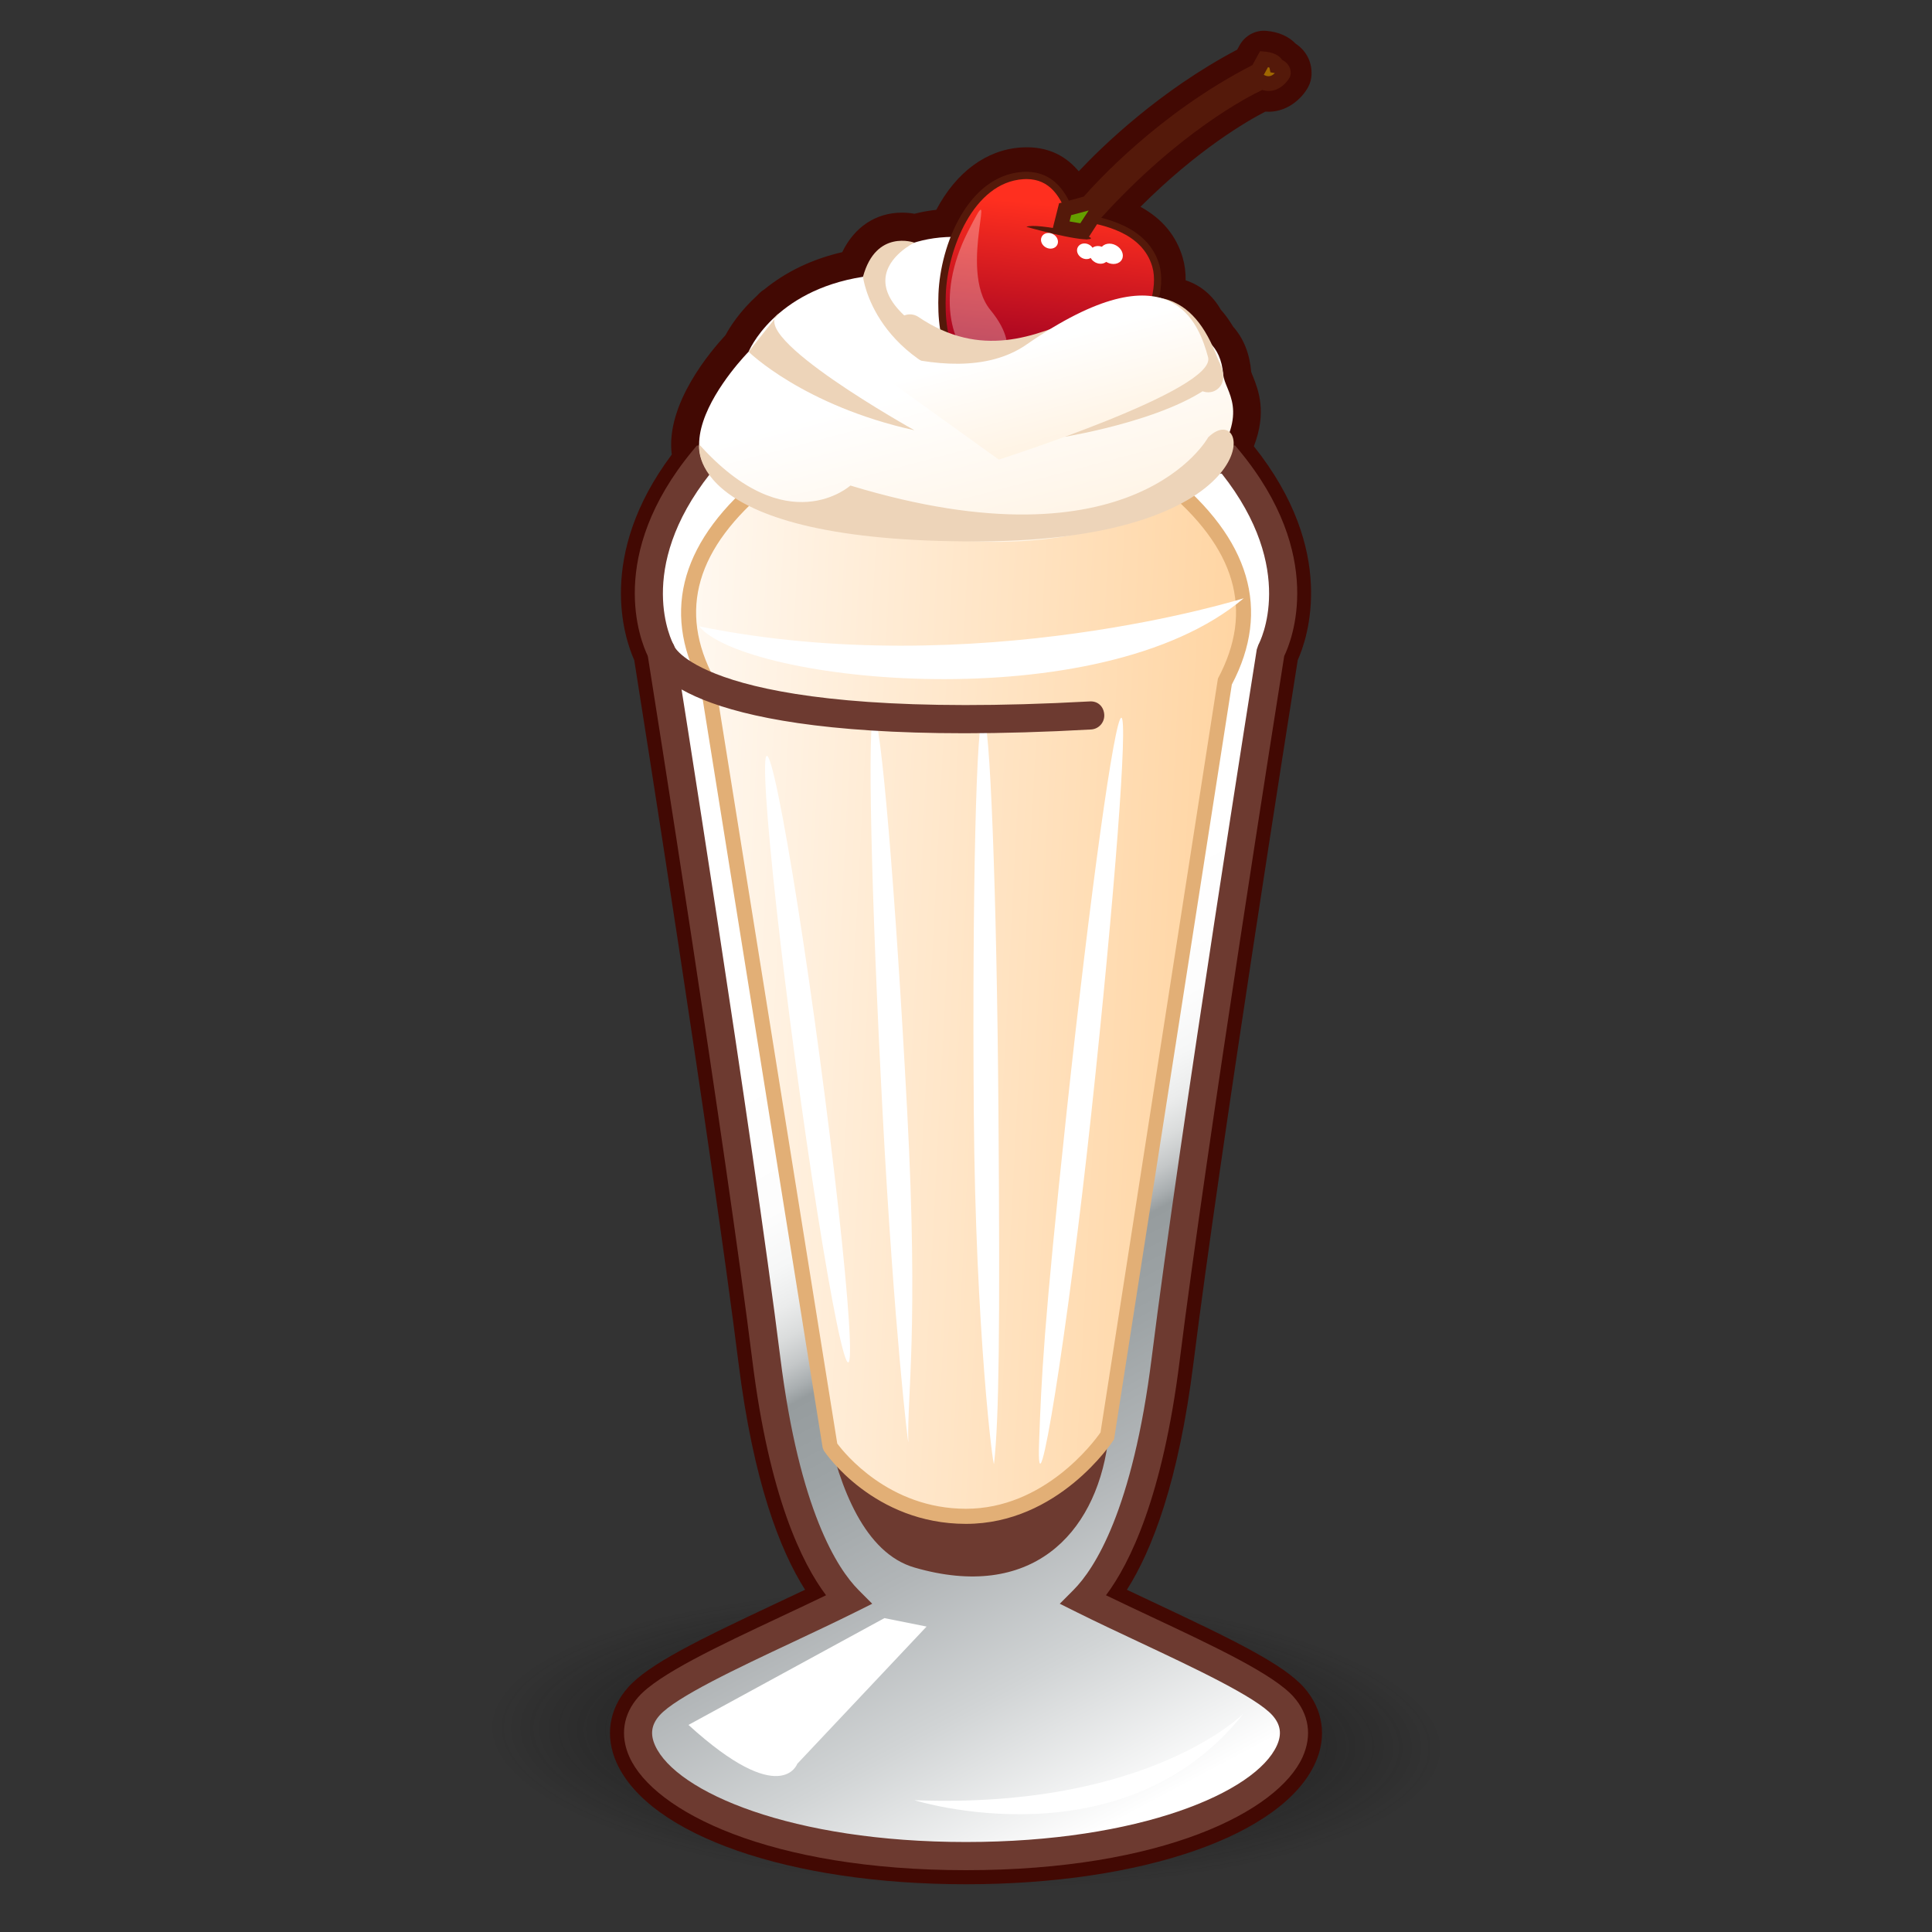 <?xml version="1.0" encoding="utf-8"?>
<!-- Generator: Adobe Illustrator 15.0.2, SVG Export Plug-In . SVG Version: 6.00 Build 0)  -->
<!DOCTYPE svg PUBLIC "-//W3C//DTD SVG 1.1//EN" "http://www.w3.org/Graphics/SVG/1.1/DTD/svg11.dtd">
<svg version="1.1" id="レイヤー_1" xmlns="http://www.w3.org/2000/svg" xmlns:xlink="http://www.w3.org/1999/xlink" x="0px"
	 y="0px" width="64px" height="64px" viewBox="0 0 64 64" style="enable-background:new 0 0 64 64;" xml:space="preserve">
<rect x="0" y="0" width="64" height="64" fill="#333333" stroke="none"/>
<g>
	
		<radialGradient id="SVGID_1_" cx="26.244" cy="43.439" r="17.181" gradientTransform="matrix(0.923 0.023 -0.007 0.288 8.088 44.46)" gradientUnits="userSpaceOnUse">
		<stop  offset="0" style="stop-color:#1F1F1F"/>
		<stop  offset="1" style="stop-color:#0E0E0E;stop-opacity:0"/>
	</radialGradient>
	<path style="fill:url(#SVGID_1_);" d="M48.039,58.01c-0.072,2.961-7.316,5.181-16.176,4.955
		c-8.858-0.224-15.979-2.808-15.902-5.767c0.075-2.963,7.315-5.186,16.176-4.961
		C40.996,52.465,48.115,55.046,48.039,58.01z"/>
	<g>
		<path style="fill:#420903;" d="M31.999,62.418c-5.839,0-10.49-1.617-11.573-4.024
			c-0.392-0.872-0.255-1.78,0.376-2.493c0.677-0.765,2.29-1.556,4.867-2.767
			c0.336-0.158,0.672-0.316,1-0.472c-0.833-1.311-1.714-3.582-2.206-7.517
			c-0.874-6.992-3.206-21.719-3.453-23.278c-0.316-0.707-1.266-3.457,1.243-6.809
			c-0.215-1.676,1.314-3.455,1.777-3.95C24.172,10.842,24.5,10.317,25.091,9.781
			c0.066-0.074,0.145-0.143,0.219-0.189c0.002-0.001,0.005-0.003,0.007-0.004
			c0.726-0.592,1.592-1.006,2.583-1.235c0.401-0.83,1.111-1.309,1.981-1.309
			c0.156,0,0.296,0.016,0.411,0.037c0.239-0.061,0.479-0.104,0.724-0.131
			c0.658-1.247,1.659-1.99,2.81-2.065c0.961-0.062,1.539,0.351,1.909,0.789
			c0.794-0.844,2.688-2.68,5.249-4.03l0.077-0.141
			c0.177-0.322,0.53-0.517,0.893-0.48c0.404,0.033,0.743,0.188,0.967,0.424
			c0.314,0.208,0.546,0.565,0.525,1.032c-0.006,0.137-0.042,0.271-0.105,0.393
			c-0.213,0.405-0.738,0.879-1.425,0.826c-0.603,0.31-2.225,1.244-4.137,3.152
			c0.719,0.394,1.188,0.958,1.401,1.69c0.066,0.23,0.099,0.48,0.096,0.746
			c0.486,0.157,0.887,0.489,1.165,0.972c0.146,0.164,0.282,0.352,0.406,0.56
			c0.347,0.389,0.549,0.893,0.601,1.499c0.011,0.043,0.039,0.103,0.065,0.168
			c0.171,0.436,0.46,1.17,0.023,2.299c2.774,3.476,1.779,6.358,1.453,7.084
			c-0.247,1.561-2.578,16.287-3.453,23.278c-0.491,3.935-1.372,6.206-2.206,7.517
			c0.327,0.155,0.662,0.312,0.998,0.471c2.577,1.212,4.191,2.002,4.869,2.767
			c0.632,0.714,0.769,1.623,0.376,2.494
			C42.49,60.801,37.839,62.418,31.999,62.418z M26.349,11.154
			c-0.495,0.442-0.7,0.875-0.702,0.88c-0.045,0.096-0.112,0.196-0.186,0.271
			c-0.709,0.722-1.566,2.038-1.333,2.631c0.124,0.313,0.068,0.668-0.145,0.93
			c-2.418,2.968-1.305,5.187-1.256,5.279c0.047,0.089,0.084,0.196,0.1,0.295
			c0.025,0.16,2.56,16.091,3.483,23.474c0.639,5.114,1.932,6.897,2.458,7.427
			c0.211,0.212,0.307,0.512,0.259,0.808c-0.049,0.295-0.236,0.549-0.503,0.682
			c-0.638,0.319-1.348,0.652-2.062,0.988c-1.601,0.753-3.793,1.783-4.265,2.315
			c-0.146,0.165-0.164,0.29-0.072,0.494c0.547,1.215,3.972,2.926,9.875,2.926
			c5.903,0,9.329-1.711,9.876-2.926c0.093-0.204,0.074-0.329-0.071-0.494
			c-0.472-0.532-2.665-1.562-4.267-2.315c-0.714-0.336-1.423-0.669-2.062-0.987
			c-0.268-0.134-0.455-0.388-0.503-0.684c-0.049-0.295,0.048-0.596,0.259-0.808
			c0.525-0.528,1.818-2.311,2.458-7.426c0.923-7.383,3.457-23.314,3.482-23.474
			c0.018-0.107,0.053-0.211,0.105-0.306c0.042-0.081,1.087-2.159-1.034-4.981
			c-0.334-0.007-0.639-0.192-0.799-0.486c-0.163-0.299-0.149-0.664,0.036-0.951
			c0.565-0.875,0.448-1.174,0.299-1.552c-0.077-0.196-0.164-0.418-0.188-0.692
			c-0.018-0.206-0.068-0.352-0.151-0.434c-0.063-0.062-0.117-0.133-0.16-0.211
			c-0.084-0.152-0.174-0.276-0.266-0.37c-0.067-0.068-0.123-0.147-0.166-0.232
			c-0.145-0.284-0.256-0.202-0.479-0.158c-0.322,0.064-0.654-0.048-0.874-0.294
			s-0.292-0.589-0.192-0.903c0.157-0.491,0.106-0.745,0.088-0.812
			C37.312,8.789,37.08,8.401,35.977,8.18c-0.225-0.045-0.422-0.17-0.558-0.349
			c-0.359,0.025-0.704-0.195-0.864-0.534c-0.227-0.481-0.33-0.555-0.553-0.555
			c-0.833,0.052-1.302,0.934-1.513,1.455c-0.142,0.352-0.484,0.583-0.864,0.583
			c-0.371,0-0.719,0.052-1.063,0.159c-0.214,0.066-0.439,0.053-0.636-0.03
			c-0.081-0.006-0.274-0.107-0.439,0.502c-0.096,0.355-0.392,0.62-0.754,0.677
			c-0.945,0.148-1.735,0.497-2.349,1.037
			C26.372,11.136,26.36,11.145,26.349,11.154z"/>
		<g>
			<linearGradient id="SVGID_2_" gradientUnits="userSpaceOnUse" x1="29.113" y1="32.903" x2="42.238" y2="57.528">
				<stop  offset="0" style="stop-color:#FFFFFF"/>
				<stop  offset="0.17" style="stop-color:#FDFDFD"/>
				<stop  offset="0.231" style="stop-color:#F6F7F7"/>
				<stop  offset="0.275" style="stop-color:#EBECEC"/>
				<stop  offset="0.31" style="stop-color:#DADCDC"/>
				<stop  offset="0.341" style="stop-color:#C4C7C8"/>
				<stop  offset="0.367" style="stop-color:#A9AEB0"/>
				<stop  offset="0.382" style="stop-color:#969C9E"/>
				<stop  offset="0.481" style="stop-color:#9DA3A5"/>
				<stop  offset="0.627" style="stop-color:#B1B5B7"/>
				<stop  offset="0.801" style="stop-color:#D1D4D5"/>
				<stop  offset="0.997" style="stop-color:#FEFEFE"/>
				<stop  offset="1" style="stop-color:#FFFFFF"/>
			</linearGradient>
			<path style="fill:url(#SVGID_2_);" d="M42.501,56.518c-0.814-0.919-4.218-2.326-6.609-3.52
				c0.746-0.75,2.072-2.772,2.722-7.968c0.932-7.452,3.479-23.443,3.479-23.443
				s1.552-2.795-1.397-6.364h-8.695h-8.694c-2.949,3.569-1.396,6.364-1.396,6.364
				s2.547,15.991,3.479,23.443c0.649,5.195,1.976,7.218,2.721,7.968
				c-2.391,1.193-5.795,2.601-6.608,3.52c-1.651,1.864,2.427,4.969,10.5,4.969
				C40.074,61.486,44.151,58.382,42.501,56.518z"/>
			<path style="fill:#6D3A30;" d="M31.999,61.952c-6.5,0-10.335-1.943-11.148-3.75
				c-0.318-0.707-0.212-1.415,0.3-1.993c0.662-0.748,2.631-1.674,4.716-2.654
				c0.51-0.239,1.017-0.478,1.497-0.71c-0.794-1.055-1.878-3.263-2.439-7.757
				c-0.888-7.104-3.278-22.176-3.465-23.355c-0.25-0.516-1.387-3.33,1.486-6.807
				l0.14-0.169h17.829l0.14,0.169c2.872,3.477,1.736,6.291,1.486,6.807
				c-0.187,1.178-2.576,16.25-3.465,23.355c-0.562,4.494-1.646,6.702-2.439,7.757
				c0.479,0.232,0.986,0.471,1.495,0.71c2.086,0.98,4.056,1.906,4.719,2.654
				c0.512,0.578,0.618,1.286,0.3,1.993C42.336,60.009,38.5,61.952,31.999,61.952z
				 M23.527,15.689c-2.511,3.175-1.266,5.572-1.21,5.675l0.052,0.15
				c0.025,0.16,2.559,16.083,3.48,23.458c0.634,5.068,1.895,6.998,2.589,7.697
				l0.455,0.457l-0.577,0.288c-0.635,0.316-1.342,0.648-2.052,0.983
				c-1.819,0.854-3.881,1.824-4.416,2.428c-0.27,0.305-0.316,0.62-0.148,0.994
				c0.698,1.552,4.545,3.2,10.299,3.2c5.755,0,9.603-1.648,10.301-3.2
				c0.169-0.374,0.122-0.689-0.147-0.994c-0.535-0.604-2.598-1.573-4.417-2.429
				c-0.711-0.334-1.417-0.666-2.052-0.982l-0.577-0.288l0.455-0.457
				c0.695-0.699,1.956-2.629,2.59-7.697c0.922-7.375,3.455-23.298,3.48-23.458
				l0.053-0.153c0.054-0.1,1.299-2.497-1.213-5.672H23.527z"/>
		</g>
		<path style="fill:#6D3A30;" d="M26.947,43.304c0,0,0.061,7.668,3.344,8.622
			c3.852,1.119,5.974-1.08,6.403-4.101C37.125,44.804,26.947,43.304,26.947,43.304z"/>
		<g>
			<linearGradient id="SVGID_3_" gradientUnits="userSpaceOnUse" x1="18.785" y1="32.214" x2="45.918" y2="33.611">
				<stop  offset="0" style="stop-color:#FFFFFF"/>
				<stop  offset="1" style="stop-color:#FFCA8B"/>
			</linearGradient>
			<path style="fill:url(#SVGID_3_);" d="M38.588,15.889h-6.589h-6.582
				c-2.978,2.41-3.056,4.689-1.978,6.708l4.059,25.32
				c0,0,1.551,2.313,4.501,2.313c2.951,0,4.695-2.685,4.695-2.685l3.871-24.949
				C41.644,20.579,41.566,18.299,38.588,15.889z"/>
			<path style="fill:#E2AF76;" d="M31.999,50.48c-3.048,0-4.642-2.325-4.708-2.424
				l-0.04-0.1l-4.052-25.279c-1.302-2.474-0.609-4.823,2.061-6.983l0.069-0.056
				h13.348l0.068,0.056c2.669,2.16,3.362,4.509,2.061,6.982l-3.901,25.004
				C36.83,47.796,35.051,50.48,31.999,50.48z M27.735,47.819
				c0.226,0.305,1.704,2.161,4.264,2.161c2.585,0,4.224-2.195,4.457-2.529
				l3.889-24.972c1.205-2.256,0.602-4.331-1.846-6.34H25.506
				c-2.447,2.009-3.051,4.084-1.846,6.34l0.026,0.078L27.735,47.819z"/>
		</g>
		<linearGradient id="SVGID_4_" gradientUnits="userSpaceOnUse" x1="35.551" y1="27.632" x2="31.583" y2="12.589">
			<stop  offset="0" style="stop-color:#FFE1B9"/>
			<stop  offset="1" style="stop-color:#FFFFFF"/>
		</linearGradient>
		<path style="fill:url(#SVGID_4_);" d="M26.116,16.62c-5.768-0.466-1.318-4.968-1.318-4.968
			s0.824-2.019,3.79-2.483c0,0,1.153-1.708,3.956-1.242
			c0,0,4.449-1.087,5.604,3.105c0,0,2.206-0.591,2.372,1.364
			c0.05,0.596,0.924,1.182-0.395,3.045C40.126,15.441,36.16,20.19,26.116,16.62
			z"/>
		<path style="fill:#FFFFFF;" d="M22.806,57.14l6.492-3.538l1.396,0.28l-4.284,4.547
			C26.41,58.429,25.876,59.935,22.806,57.14z"/>
		<path style="fill:#FFFFFF;" d="M41.199,56.758c0,0-3.129,3.174-10.908,2.876
			C30.292,59.634,37.201,61.808,41.199,56.758z"/>
		<path style="fill:#FFFFFF;" d="M23.16,20.749c1.543,1.863,13.265,3.105,18.04-0.931
			C41.199,19.818,32.329,22.612,23.16,20.749z"/>
		
			<ellipse transform="matrix(0.991 -0.133 0.133 0.991 -4.426 3.865)" style="fill:#FFFFFF;" cx="26.75" cy="35.094" rx="0.408" ry="10.138"/>
		<path style="fill:#FFFFFF;" d="M30.052,36.816c0.384,7.245-0.011,9.477,0.037,10.946
			c0.008,0.226-0.468-3.658-0.852-10.904c-0.383-7.245-0.512-13.126-0.288-13.138
			C29.175,23.708,29.669,29.572,30.052,36.816z"/>
		<path style="fill:#FFFFFF;" d="M33.075,36.834c0.054,7.255,0.019,10.163-0.146,11.651
			c-0.025,0.223-0.616-4.39-0.671-11.645c-0.054-7.255,0.084-13.138,0.31-13.139
			C32.793,23.7,33.021,29.581,33.075,36.834z"/>
		<path style="fill:#FFFFFF;" d="M36.151,36.879c-0.774,7.216-1.839,13.843-1.729,10.884
			c0.078-2.135,0.143-3.755,0.916-10.969c0.776-7.213,1.584-13.042,1.809-13.018
			C37.37,23.8,36.926,29.667,36.151,36.879z"/>
		<path style="fill:#EDD4B9;" d="M28.588,9.168c0,0,0.344,2.988,4.498,3.803
			s4.154,0.814,4.154,0.814s0.7,0.205-3.759-1.457
			c-6.813-2.539-3.19-4.29-3.19-4.29S29.019,7.576,28.588,9.168z"/>
		<path style="fill:#EDD4B9;" d="M24.798,11.652c0,0,1.807,1.785,5.494,2.601
			c0,0-5.643-3.142-4.488-3.87L24.798,11.652z"/>
		<path style="fill:#EDD4B9;" d="M38.148,11.032c0,0-1.084,3.068-2.875,2.182v1.254
			c0,0,4.01-0.647,5.247-2.071C40.521,12.396,40.339,10.836,38.148,11.032z"/>
		<path style="fill:none;" d="M26.116,16.62c-5.768-0.466-1.318-4.968-1.318-4.968
			s0.824-2.019,3.79-2.483c0,0,1.153-1.708,3.956-1.242
			c0,0,4.449-1.087,5.604,3.105c0,0,2.206-0.591,2.372,1.364
			c0.05,0.596,0.924,1.182-0.395,3.045C40.126,15.441,35.544,20.19,26.116,16.62
			z"/>
		<g>
			<g>
				
					<linearGradient id="SVGID_5_" gradientUnits="userSpaceOnUse" x1="25.312" y1="6.774" x2="27.392" y2="11.743" gradientTransform="matrix(0.877 0.48 -0.48 0.877 16.11 -11.281)">
					<stop  offset="0" style="stop-color:#FF2F1F"/>
					<stop  offset="0.455" style="stop-color:#D31A20"/>
					<stop  offset="1" style="stop-color:#9F0022"/>
				</linearGradient>
				<path style="fill:url(#SVGID_5_);" d="M33.887,5.815c1.268-0.082,1.466,1.194,1.65,1.318
					c0.187,0.124,2.302,0.131,2.749,1.667c0.449,1.534-1.645,4.9-4.27,4.478
					c-2.625-0.423-2.863-2.051-2.808-3.54C31.265,8.25,32.12,5.93,33.887,5.815
					z"/>
				<path style="fill:#54190A;" d="M34.47,13.436c-0.157,0-0.316-0.013-0.473-0.038
					c-2.667-0.43-2.967-2.093-2.909-3.664c0.061-1.606,0.966-3.92,2.791-4.04
					c1.045-0.058,1.424,0.723,1.62,1.139c0.038,0.081,0.086,0.182,0.108,0.203
					c0.022,0.01,0.151,0.032,0.266,0.052c0.644,0.113,2.15,0.378,2.529,1.679
					c0.221,0.752-0.131,1.924-0.875,2.917C36.693,12.797,35.579,13.436,34.47,13.436z
					 M34.002,5.932c-0.035,0-0.07,0.001-0.107,0.004
					c-1.655,0.108-2.509,2.335-2.564,3.806c-0.057,1.539,0.231,3.018,2.706,3.416
					c1.176,0.188,2.4-0.422,3.297-1.62c0.7-0.935,1.037-2.021,0.837-2.704
					c-0.337-1.157-1.689-1.394-2.339-1.508c-0.215-0.038-0.305-0.055-0.361-0.092
					c-0.071-0.048-0.118-0.148-0.189-0.298
					C35.103,6.561,34.805,5.932,34.002,5.932z"/>
			</g>
			<g>
				
					<linearGradient id="SVGID_6_" gradientUnits="userSpaceOnUse" x1="27.345" y1="6.743" x2="30.819" y2="0.804" gradientTransform="matrix(0.894 0.449 -0.449 0.894 14.618 -11.63)">
					<stop  offset="0" style="stop-color:#659F00"/>
					<stop  offset="0.673" style="stop-color:#8DDF00"/>
					<stop  offset="0.729" style="stop-color:#8EDB00"/>
					<stop  offset="0.79" style="stop-color:#90CE00"/>
					<stop  offset="0.853" style="stop-color:#93B800"/>
					<stop  offset="0.917" style="stop-color:#979A00"/>
					<stop  offset="0.982" style="stop-color:#9D7300"/>
					<stop  offset="1" style="stop-color:#9F6700"/>
				</linearGradient>
				<path style="fill:url(#SVGID_6_);" d="M35.283,6.931l0.756-0.204c0,0,2.254-2.684,5.625-4.386
					l0.214-0.39c0,0,0.395,0.032,0.407,0.223c0,0,0.24,0.041,0.23,0.265
					c0,0-0.258,0.491-0.711,0.279c0,0-2.543,1.071-5.504,4.333l-0.398,0.61
					l-0.771-0.13L35.283,6.931z"/>
				<path style="fill:#54190A;" d="M36.019,7.927l-1.186-0.2l0.25-0.993l0.82-0.222
					c0.357-0.411,2.479-2.768,5.584-4.354l0.254-0.462l0.156,0.013
					c0.226,0.019,0.468,0.101,0.574,0.274c0.15,0.074,0.297,0.225,0.286,0.466
					l-0.027,0.102c-0.091,0.171-0.34,0.462-0.703,0.462
					c-0.071,0-0.143-0.011-0.214-0.033c-0.465,0.219-2.748,1.386-5.333,4.233
					L36.019,7.927z M35.431,7.336l0.355,0.06l0.277-0.424l-0.58,0.156
					L35.431,7.336z M41.865,2.479l0.042,0.02
					c0.138,0.065,0.251-0,0.322-0.078l-0.145-0.025l-0.031-0.154
					c-0.012-0.006-0.029-0.013-0.048-0.019L41.865,2.479z"/>
			</g>
			<path style="fill:#54190A;" d="M34.001,7.515c0,0,1.704,0.479,2.092,0.406
				C36.481,7.849,34.316,7.36,34.001,7.515z"/>
			
				<ellipse transform="matrix(0.878 0.479 -0.479 0.878 8.529 -16.607)" style="fill:#FFFFFF;" cx="36.808" cy="8.41" rx="0.394" ry="0.318"/>
			<path style="opacity:0.3;fill:#FFFFFF;" d="M32.523,12.218c-0.966-0.536-1.582-2.327-0.459-4.546
				c1.123-2.218-0.382,1.229,0.744,2.596
				C33.984,11.695,33.024,12.495,32.523,12.218z"/>
			<path style="opacity:0.3;fill:#FFFFFF;" d="M35.142,12.904c0,0,1.607-0.202,2.735-2.556
				C36.754,11.552,35.142,12.904,35.142,12.904z"/>
			
				<ellipse transform="matrix(0.877 0.48 -0.48 0.877 8.54 -16.452)" style="fill:#FFFFFF;" cx="36.412" cy="8.458" rx="0.332" ry="0.281"/>
			
				<ellipse transform="matrix(0.878 0.479 -0.479 0.878 8.392 -16.209)" style="fill:#FFFFFF;" cx="35.943" cy="8.333" rx="0.289" ry="0.25"/>
			
				<ellipse transform="matrix(0.877 0.481 -0.481 0.877 8.106 -15.729)" style="fill:#FFFFFF;" cx="34.766" cy="7.963" rx="0.29" ry="0.25"/>
		</g>
		<path style="fill:#EDD4B9;" d="M40.022,12.996c-0.214,0-0.412-0.138-0.478-0.353
			c-0.293-0.951-0.65-1.53-1.062-1.721c-0.533-0.248-1.328,0.088-2.249,0.479
			c-1.621,0.688-3.841,1.631-6.369-0.073c-0.229-0.154-0.289-0.465-0.135-0.694
			s0.465-0.289,0.694-0.135c2.076,1.4,3.851,0.647,5.418-0.018
			c1.093-0.463,2.123-0.901,3.062-0.465c0.698,0.325,1.205,1.066,1.595,2.334
			c0.082,0.264-0.066,0.543-0.33,0.625C40.121,12.989,40.071,12.996,40.022,12.996z"/>
		<linearGradient id="SVGID_7_" gradientUnits="userSpaceOnUse" x1="35.698" y1="20.151" x2="33.445" y2="11.608">
			<stop  offset="0" style="stop-color:#FFE1B9"/>
			<stop  offset="1" style="stop-color:#FFFFFF"/>
		</linearGradient>
		<path style="fill:url(#SVGID_7_);" d="M26.668,10.614c0,0,4.738,2.601,7.333,0.802
			c4.823-3.343,5.72-0.669,6.018,0.417c0.299,1.087-6.933,3.391-6.933,3.391
			L26.668,10.614z"/>
		<path style="fill:#6D3A30;" d="M31.953,24.29c-9.233,0-10.358-2.103-10.493-2.575
			c-0.071-0.247,0.072-0.505,0.32-0.576c0.241-0.067,0.486,0.063,0.567,0.292
			c0.052,0.099,1.445,2.479,13.743,1.805c0.29-0.022,0.476,0.183,0.49,0.439
			c0.015,0.257-0.183,0.477-0.439,0.49C34.587,24.252,33.196,24.29,31.953,24.29
			z"/>
	</g>
	<path style="fill:#EDD4B9;" d="M23.163,14.723c0,0-0.544,3.243,9.252,3.212
		s9.042-4.847,7.607-3.447c0,0-2.429,4.461-11.851,1.596
		C28.172,16.084,26.075,17.977,23.163,14.723z"/>
</g>
</svg>
